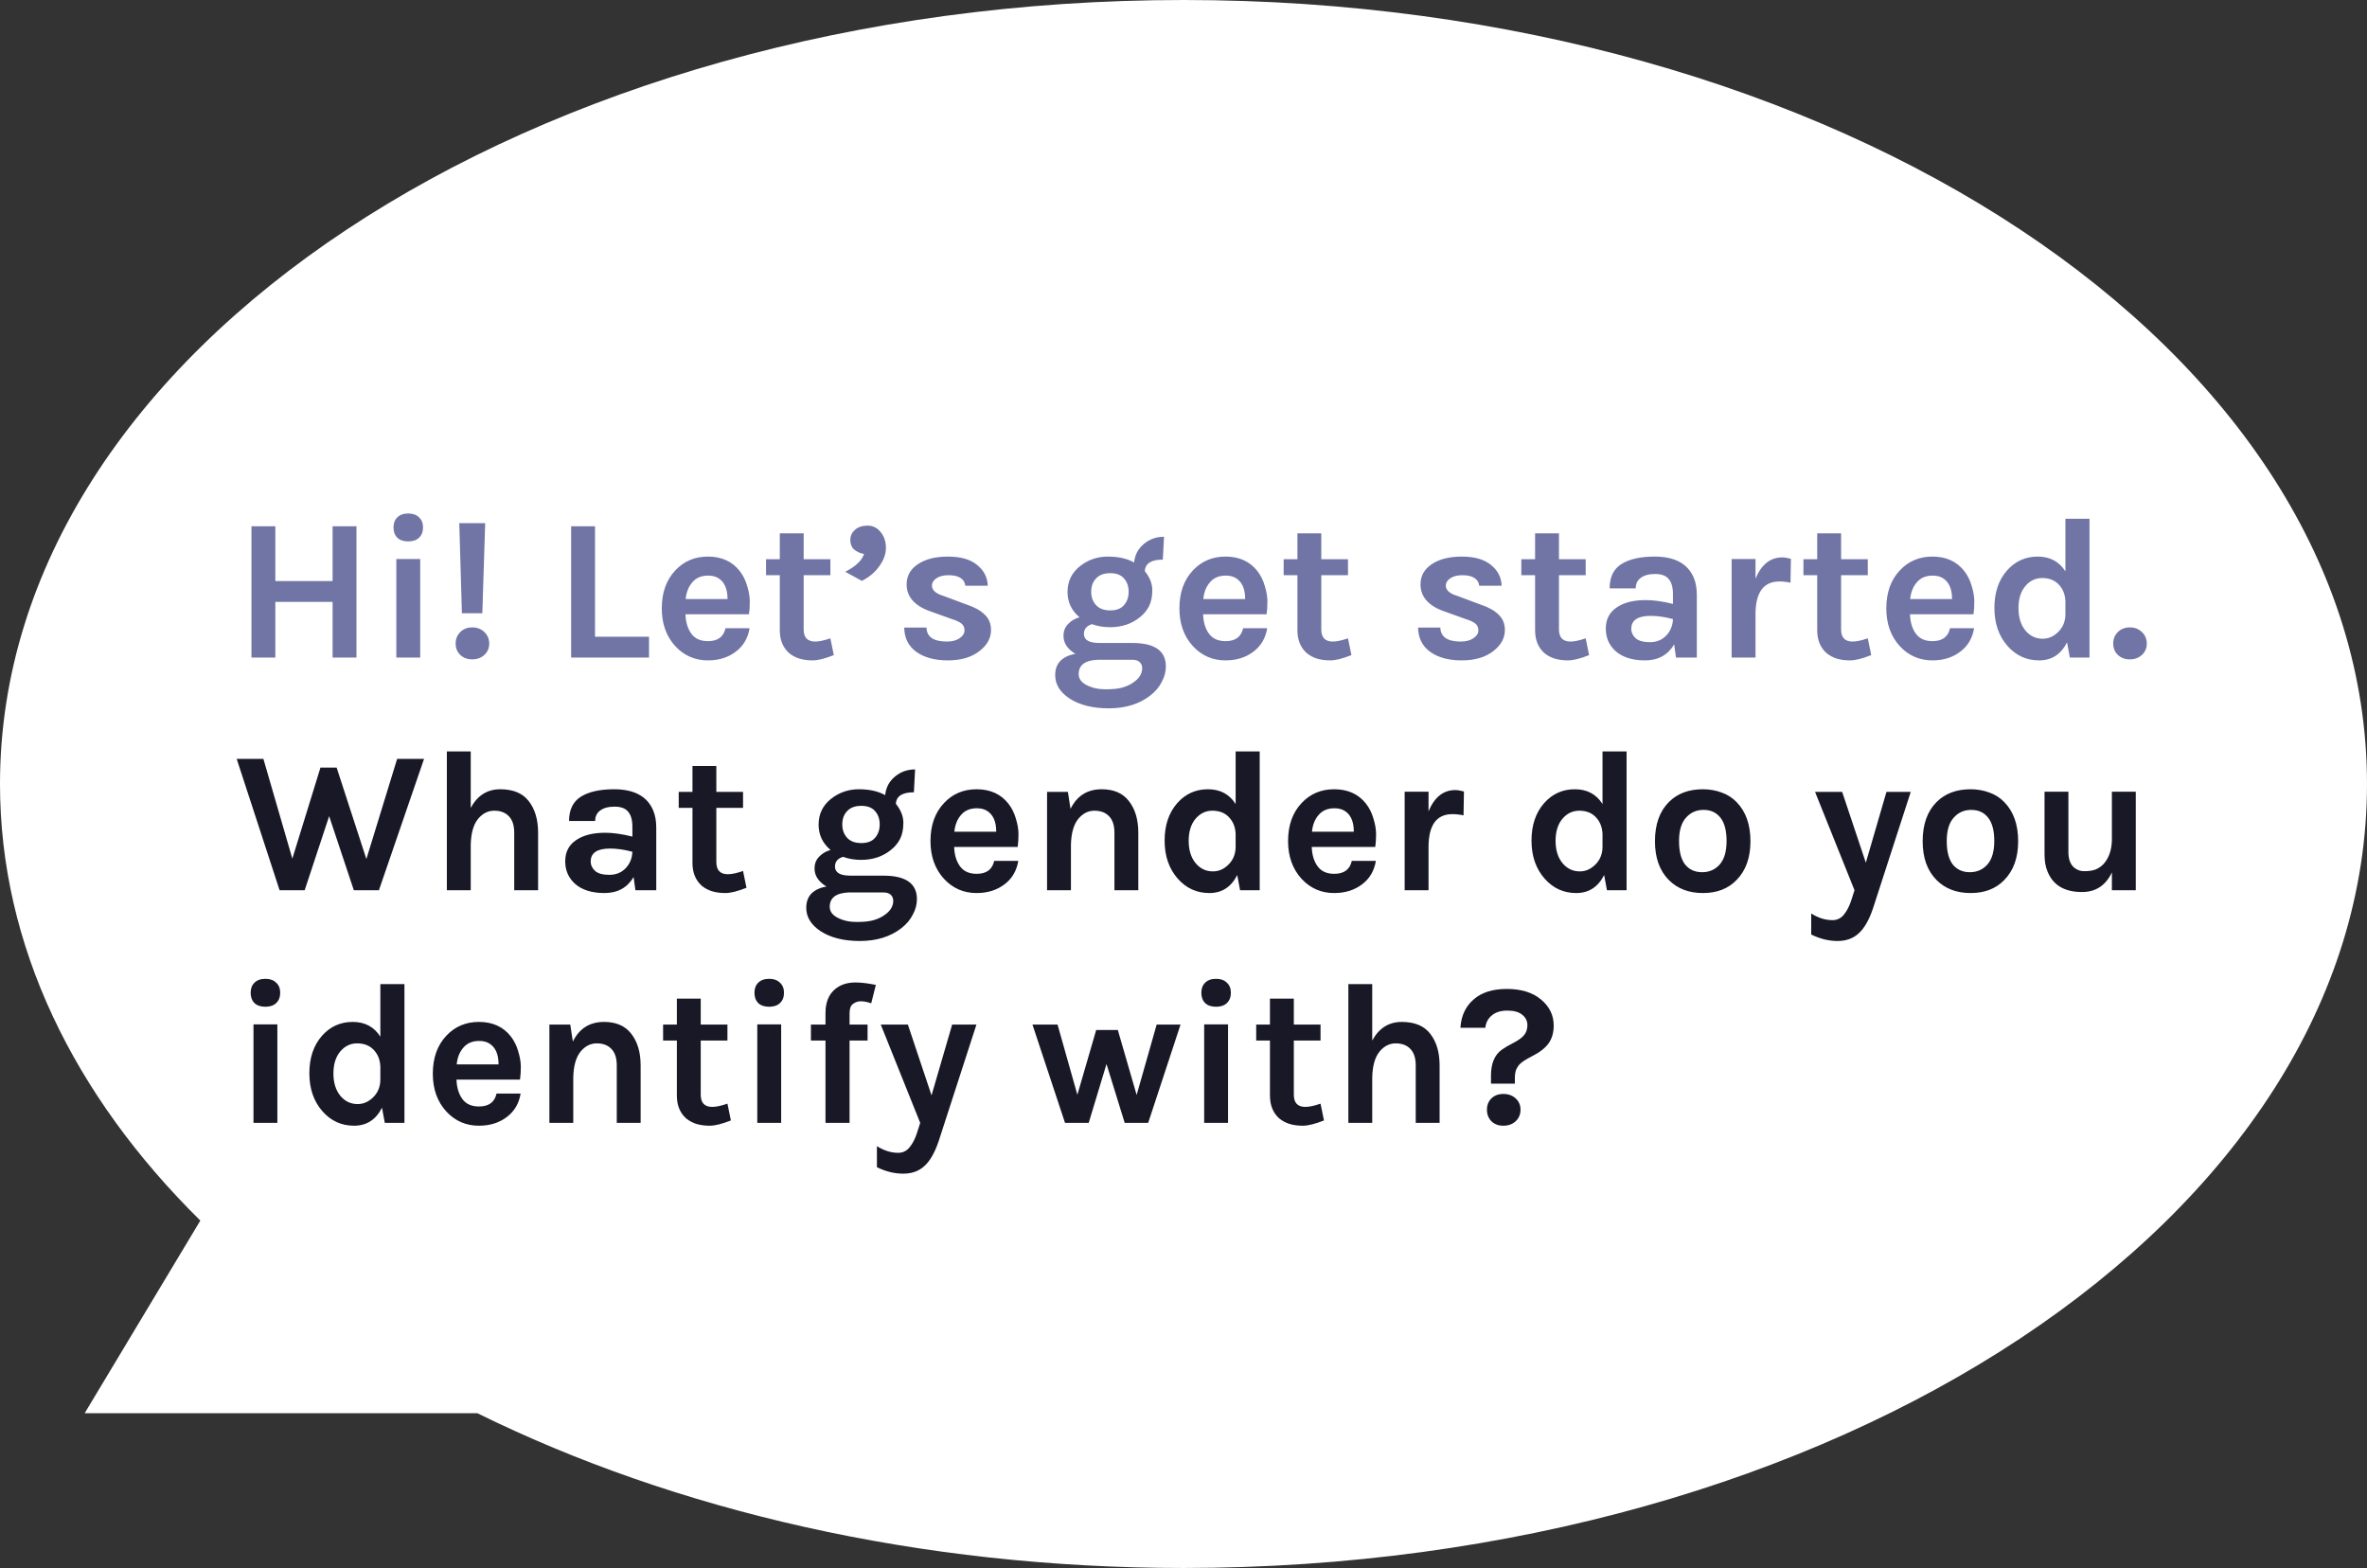 <svg width="234" height="155" viewBox="0 0 234 155" fill="none" xmlns="http://www.w3.org/2000/svg">
<rect x="0" y="0" width="234" height="155" fill="#333333" stroke="none"/>
<path fill-rule="evenodd" clip-rule="evenodd" d="M117 155C181.617 155 234 120.302 234 77.5C234 34.698 181.617 0 117 0C52.383 0 0 34.698 0 77.5C0 93.475 7.297 108.322 19.805 120.657L8.368 139.704H47.2C66.686 149.313 90.84 155 117 155Z" fill="white"/>
<path d="M27.22 52.02V57.44H32.88V52.02H35.24V65H32.88V59.5H27.22V65H24.86V52.02H27.22ZM39.181 55.26H41.541V65H39.181V55.26ZM38.901 52.14C38.901 51.713 39.028 51.38 39.281 51.14C39.534 50.887 39.894 50.76 40.361 50.76C40.814 50.76 41.168 50.887 41.421 51.14C41.688 51.38 41.821 51.713 41.821 52.14C41.821 52.567 41.688 52.907 41.421 53.16C41.168 53.4 40.814 53.52 40.361 53.52C39.894 53.52 39.534 53.4 39.281 53.16C39.028 52.907 38.901 52.567 38.901 52.14ZM45.404 51.72H47.964L47.684 60.62H45.664L45.404 51.72ZM46.684 65.18C46.204 65.18 45.81 65.033 45.504 64.74C45.197 64.447 45.044 64.073 45.044 63.62C45.044 63.167 45.197 62.787 45.504 62.48C45.81 62.173 46.204 62.02 46.684 62.02C47.164 62.02 47.564 62.173 47.884 62.48C48.204 62.787 48.364 63.167 48.364 63.62C48.364 64.073 48.204 64.447 47.884 64.74C47.564 65.033 47.164 65.18 46.684 65.18ZM58.822 62.94H64.162V65H56.462V52.02H58.822V62.94ZM73.124 56.44C73.458 56.867 73.704 57.36 73.864 57.92C74.038 58.48 74.124 58.993 74.124 59.46C74.124 59.927 74.098 60.347 74.044 60.72H67.764C67.791 61.507 67.984 62.147 68.344 62.64C68.704 63.133 69.251 63.38 69.984 63.38C70.958 63.38 71.538 62.953 71.724 62.1H74.104C73.944 63.073 73.498 63.84 72.764 64.4C72.004 64.987 71.078 65.28 69.984 65.28C68.704 65.28 67.631 64.813 66.764 63.88C65.871 62.907 65.424 61.66 65.424 60.14C65.424 58.58 65.871 57.327 66.764 56.38C67.618 55.473 68.691 55.02 69.984 55.02C71.331 55.02 72.378 55.493 73.124 56.44ZM70.004 56.9C69.338 56.9 68.818 57.12 68.444 57.56C68.071 57.987 67.851 58.54 67.784 59.22H71.924C71.924 58.167 71.591 57.46 70.924 57.1C70.671 56.967 70.364 56.9 70.004 56.9ZM82.43 64.76C81.55 65.107 80.856 65.28 80.35 65.28C79.843 65.28 79.397 65.22 79.01 65.1C78.636 64.98 78.303 64.8 78.01 64.56C77.397 64.013 77.09 63.26 77.09 62.3V56.86H75.73V55.28H77.09V52.72H79.45V55.28H82.09V56.86H79.45V62.22C79.45 63.02 79.83 63.42 80.59 63.42C80.977 63.42 81.477 63.313 82.09 63.1L82.43 64.76ZM84.061 53.38C84.061 52.98 84.214 52.647 84.52 52.38C84.827 52.1 85.24 51.96 85.76 51.96C86.294 51.96 86.727 52.173 87.061 52.6C87.407 53.013 87.581 53.533 87.581 54.16C87.581 54.773 87.361 55.38 86.921 55.98C86.494 56.58 85.921 57.06 85.201 57.42L83.561 56.52C84.587 56 85.207 55.413 85.421 54.76C85.034 54.693 84.707 54.547 84.441 54.32C84.187 54.093 84.061 53.78 84.061 53.38ZM91.59 62.04C91.617 62.96 92.29 63.42 93.61 63.42C94.117 63.42 94.53 63.313 94.85 63.1C95.183 62.873 95.35 62.613 95.35 62.32C95.35 62.027 95.25 61.8 95.05 61.64C94.85 61.48 94.537 61.333 94.11 61.2L91.99 60.44C90.417 59.893 89.63 59 89.63 57.76C89.63 56.933 89.997 56.273 90.73 55.78C91.477 55.273 92.47 55.02 93.71 55.02C94.963 55.02 95.924 55.293 96.59 55.84C97.27 56.387 97.624 57.073 97.65 57.9H95.43C95.403 57.58 95.25 57.327 94.97 57.14C94.69 56.953 94.29 56.86 93.77 56.86C93.25 56.86 92.844 56.967 92.55 57.18C92.27 57.38 92.13 57.613 92.13 57.88C92.13 58.347 92.523 58.693 93.31 58.92L95.61 59.78C96.37 60.033 96.95 60.36 97.35 60.76C97.763 61.147 97.97 61.653 97.97 62.28C97.97 63.08 97.59 63.773 96.83 64.36C96.043 64.973 95.004 65.28 93.71 65.28C92.417 65.28 91.377 65 90.59 64.44C89.803 63.867 89.403 63.067 89.39 62.04H91.59ZM106.716 61.02C105.929 60.353 105.536 59.52 105.536 58.52C105.536 57.467 105.949 56.613 106.776 55.96C107.576 55.333 108.489 55.02 109.516 55.02C110.556 55.02 111.422 55.213 112.116 55.6C112.196 54.84 112.522 54.227 113.096 53.76C113.656 53.293 114.316 53.06 115.076 53.06L114.956 55.32C113.809 55.32 113.216 55.7 113.176 56.46C113.669 57.073 113.916 57.7 113.916 58.34C113.916 58.98 113.802 59.52 113.576 59.96C113.349 60.387 113.042 60.747 112.656 61.04C111.856 61.68 110.882 62 109.736 62C109.082 62 108.489 61.9 107.956 61.7C107.422 61.86 107.156 62.18 107.156 62.66C107.156 63.26 107.662 63.56 108.676 63.56H111.936C114.149 63.56 115.256 64.333 115.256 65.88C115.256 66.4 115.122 66.907 114.856 67.4C114.602 67.907 114.229 68.353 113.736 68.74C112.642 69.593 111.269 70.02 109.616 70.02C108.016 70.02 106.716 69.693 105.716 69.04C104.782 68.413 104.316 67.647 104.316 66.74C104.316 66.14 104.496 65.66 104.856 65.3C105.229 64.953 105.716 64.733 106.316 64.64C105.529 64.16 105.136 63.567 105.136 62.86C105.136 62.393 105.282 62.007 105.576 61.7C105.869 61.38 106.249 61.153 106.716 61.02ZM108.516 65.22C107.262 65.273 106.636 65.747 106.636 66.64C106.636 67.093 106.896 67.453 107.416 67.72C107.949 68 108.576 68.14 109.296 68.14C110.016 68.14 110.576 68.08 110.976 67.96C111.389 67.84 111.736 67.68 112.016 67.48C112.616 67.08 112.916 66.6 112.916 66.04C112.916 65.8 112.829 65.6 112.656 65.44C112.496 65.293 112.256 65.22 111.936 65.22H108.516ZM111.576 58.5C111.576 57.953 111.422 57.513 111.116 57.18C110.822 56.833 110.369 56.66 109.756 56.66C109.142 56.66 108.676 56.833 108.356 57.18C108.036 57.513 107.876 57.953 107.876 58.5C107.876 59.033 108.036 59.473 108.356 59.82C108.676 60.167 109.142 60.34 109.756 60.34C110.369 60.34 110.822 60.167 111.116 59.82C111.422 59.473 111.576 59.033 111.576 58.5ZM124.296 56.44C124.63 56.867 124.876 57.36 125.036 57.92C125.21 58.48 125.296 58.993 125.296 59.46C125.296 59.927 125.27 60.347 125.216 60.72H118.936C118.963 61.507 119.156 62.147 119.516 62.64C119.876 63.133 120.423 63.38 121.156 63.38C122.13 63.38 122.71 62.953 122.896 62.1H125.276C125.116 63.073 124.67 63.84 123.936 64.4C123.176 64.987 122.25 65.28 121.156 65.28C119.876 65.28 118.803 64.813 117.936 63.88C117.043 62.907 116.596 61.66 116.596 60.14C116.596 58.58 117.043 57.327 117.936 56.38C118.79 55.473 119.863 55.02 121.156 55.02C122.503 55.02 123.55 55.493 124.296 56.44ZM121.176 56.9C120.51 56.9 119.99 57.12 119.616 57.56C119.243 57.987 119.023 58.54 118.956 59.22H123.096C123.096 58.167 122.763 57.46 122.096 57.1C121.843 56.967 121.536 56.9 121.176 56.9ZM133.602 64.76C132.722 65.107 132.028 65.28 131.522 65.28C131.015 65.28 130.568 65.22 130.182 65.1C129.808 64.98 129.475 64.8 129.182 64.56C128.568 64.013 128.262 63.26 128.262 62.3V56.86H126.902V55.28H128.262V52.72H130.622V55.28H133.262V56.86H130.622V62.22C130.622 63.02 131.002 63.42 131.762 63.42C132.148 63.42 132.648 63.313 133.262 63.1L133.602 64.76ZM142.391 62.04C142.418 62.96 143.091 63.42 144.411 63.42C144.918 63.42 145.331 63.313 145.651 63.1C145.984 62.873 146.151 62.613 146.151 62.32C146.151 62.027 146.051 61.8 145.851 61.64C145.651 61.48 145.338 61.333 144.911 61.2L142.791 60.44C141.218 59.893 140.431 59 140.431 57.76C140.431 56.933 140.798 56.273 141.531 55.78C142.278 55.273 143.271 55.02 144.511 55.02C145.764 55.02 146.724 55.293 147.391 55.84C148.071 56.387 148.424 57.073 148.451 57.9H146.231C146.204 57.58 146.051 57.327 145.771 57.14C145.491 56.953 145.091 56.86 144.571 56.86C144.051 56.86 143.644 56.967 143.351 57.18C143.071 57.38 142.931 57.613 142.931 57.88C142.931 58.347 143.324 58.693 144.111 58.92L146.411 59.78C147.171 60.033 147.751 60.36 148.151 60.76C148.564 61.147 148.771 61.653 148.771 62.28C148.771 63.08 148.391 63.773 147.631 64.36C146.844 64.973 145.804 65.28 144.511 65.28C143.218 65.28 142.178 65 141.391 64.44C140.604 63.867 140.204 63.067 140.191 62.04H142.391ZM157.098 64.76C156.218 65.107 155.524 65.28 155.018 65.28C154.511 65.28 154.064 65.22 153.678 65.1C153.304 64.98 152.971 64.8 152.678 64.56C152.064 64.013 151.758 63.26 151.758 62.3V56.86H150.398V55.28H151.758V52.72H154.118V55.28H156.758V56.86H154.118V62.22C154.118 63.02 154.498 63.42 155.258 63.42C155.644 63.42 156.144 63.313 156.758 63.1L157.098 64.76ZM162.708 59.32C163.482 59.32 164.375 59.447 165.388 59.7V58.74C165.388 58.06 165.248 57.56 164.968 57.24C164.702 56.907 164.255 56.74 163.628 56.74C163.015 56.74 162.542 56.867 162.208 57.12C161.875 57.36 161.708 57.707 161.708 58.16H159.128C159.128 57.053 159.515 56.253 160.288 55.76C161.075 55.267 162.168 55.02 163.568 55.02C165.568 55.02 166.862 55.72 167.448 57.12C167.648 57.6 167.748 58.167 167.748 58.82V65H165.688L165.508 63.7C164.882 64.753 163.922 65.28 162.628 65.28C161.375 65.28 160.402 64.973 159.708 64.36C159.068 63.773 158.748 63.033 158.748 62.14C158.748 61.233 159.102 60.54 159.808 60.06C160.515 59.567 161.482 59.32 162.708 59.32ZM165.388 61.2C164.602 60.987 163.868 60.88 163.188 60.88C161.908 60.88 161.268 61.307 161.268 62.16C161.268 62.52 161.415 62.833 161.708 63.1C162.002 63.353 162.468 63.48 163.108 63.48C163.762 63.48 164.295 63.267 164.708 62.84C165.135 62.4 165.362 61.853 165.388 61.2ZM173.548 57.2C174.135 55.8 175.015 55.1 176.188 55.1C176.415 55.1 176.701 55.147 177.048 55.24L177.008 57.6C176.635 57.52 176.268 57.48 175.908 57.48C174.335 57.48 173.548 58.567 173.548 60.74V65H171.188V55.26H173.548V57.2ZM184.988 64.76C184.108 65.107 183.415 65.28 182.908 65.28C182.402 65.28 181.955 65.22 181.568 65.1C181.195 64.98 180.862 64.8 180.568 64.56C179.955 64.013 179.648 63.26 179.648 62.3V56.86H178.288V55.28H179.648V52.72H182.008V55.28H184.648V56.86H182.008V62.22C182.008 63.02 182.388 63.42 183.148 63.42C183.535 63.42 184.035 63.313 184.648 63.1L184.988 64.76ZM194.179 56.44C194.512 56.867 194.759 57.36 194.919 57.92C195.092 58.48 195.179 58.993 195.179 59.46C195.179 59.927 195.152 60.347 195.099 60.72H188.819C188.846 61.507 189.039 62.147 189.399 62.64C189.759 63.133 190.306 63.38 191.039 63.38C192.012 63.38 192.592 62.953 192.779 62.1H195.159C194.999 63.073 194.552 63.84 193.819 64.4C193.059 64.987 192.132 65.28 191.039 65.28C189.759 65.28 188.686 64.813 187.819 63.88C186.926 62.907 186.479 61.66 186.479 60.14C186.479 58.58 186.926 57.327 187.819 56.38C188.672 55.473 189.746 55.02 191.039 55.02C192.386 55.02 193.432 55.493 194.179 56.44ZM191.059 56.9C190.392 56.9 189.872 57.12 189.499 57.56C189.126 57.987 188.906 58.54 188.839 59.22H192.979C192.979 58.167 192.646 57.46 191.979 57.1C191.726 56.967 191.419 56.9 191.059 56.9ZM204.345 63.5C203.745 64.687 202.825 65.28 201.585 65.28C200.345 65.28 199.305 64.807 198.465 63.86C197.598 62.873 197.165 61.62 197.165 60.1C197.165 58.58 197.578 57.347 198.405 56.4C199.218 55.48 200.231 55.02 201.445 55.02C202.658 55.02 203.571 55.507 204.185 56.48V51.28H206.565V65H204.625L204.345 63.5ZM201.885 57.14C201.218 57.14 200.658 57.413 200.205 57.96C199.765 58.493 199.545 59.213 199.545 60.12C199.545 61.027 199.771 61.76 200.225 62.32C200.678 62.867 201.251 63.14 201.945 63.14C202.518 63.14 203.031 62.913 203.485 62.46C203.951 61.993 204.185 61.407 204.185 60.7V59.44C204.158 58.747 203.925 58.18 203.485 57.74C203.085 57.34 202.551 57.14 201.885 57.14ZM210.55 65.18C210.07 65.18 209.676 65.033 209.37 64.74C209.063 64.447 208.91 64.073 208.91 63.62C208.91 63.167 209.063 62.787 209.37 62.48C209.676 62.173 210.07 62.02 210.55 62.02C211.03 62.02 211.43 62.173 211.75 62.48C212.07 62.787 212.23 63.167 212.23 63.62C212.23 64.073 212.07 64.447 211.75 64.74C211.43 65.033 211.03 65.18 210.55 65.18Z" fill="#7075A5"/>
<path d="M26.04 75.02L28.9 84.88L31.68 75.88H33.28L36.22 84.92L39.26 75.02H41.92L37.46 88H34.98L32.54 80.68L30.12 88H27.64L23.4 75.02H26.04ZM46.536 79.86C47.203 78.633 48.176 78.02 49.456 78.02C50.736 78.02 51.676 78.413 52.276 79.2C52.89 79.987 53.196 81.027 53.196 82.32V88H50.836V82.32C50.836 81.6 50.663 81.06 50.316 80.7C49.97 80.327 49.483 80.14 48.856 80.14C48.23 80.14 47.69 80.42 47.236 80.98C46.796 81.54 46.563 82.38 46.536 83.5V88H44.176V74.28H46.536V79.86ZM59.837 82.32C60.611 82.32 61.504 82.447 62.517 82.7V81.74C62.517 81.06 62.377 80.56 62.097 80.24C61.831 79.907 61.384 79.74 60.757 79.74C60.144 79.74 59.671 79.867 59.337 80.12C59.004 80.36 58.837 80.707 58.837 81.16H56.257C56.257 80.053 56.644 79.253 57.417 78.76C58.204 78.267 59.297 78.02 60.697 78.02C62.697 78.02 63.991 78.72 64.577 80.12C64.777 80.6 64.877 81.167 64.877 81.82V88H62.817L62.637 86.7C62.011 87.753 61.051 88.28 59.757 88.28C58.504 88.28 57.531 87.973 56.837 87.36C56.197 86.773 55.877 86.033 55.877 85.14C55.877 84.233 56.231 83.54 56.937 83.06C57.644 82.567 58.611 82.32 59.837 82.32ZM62.517 84.2C61.731 83.987 60.997 83.88 60.317 83.88C59.037 83.88 58.397 84.307 58.397 85.16C58.397 85.52 58.544 85.833 58.837 86.1C59.131 86.353 59.597 86.48 60.237 86.48C60.891 86.48 61.424 86.267 61.837 85.84C62.264 85.4 62.491 84.853 62.517 84.2ZM73.797 87.76C72.917 88.107 72.224 88.28 71.717 88.28C71.21 88.28 70.764 88.22 70.377 88.1C70.004 87.98 69.67 87.8 69.377 87.56C68.764 87.013 68.457 86.26 68.457 85.3V79.86H67.097V78.28H68.457V75.72H70.817V78.28H73.457V79.86H70.817V85.22C70.817 86.02 71.197 86.42 71.957 86.42C72.344 86.42 72.844 86.313 73.457 86.1L73.797 87.76ZM82.106 84.02C81.32 83.353 80.926 82.52 80.926 81.52C80.926 80.467 81.34 79.613 82.166 78.96C82.966 78.333 83.88 78.02 84.906 78.02C85.946 78.02 86.813 78.213 87.506 78.6C87.586 77.84 87.913 77.227 88.486 76.76C89.046 76.293 89.706 76.06 90.466 76.06L90.346 78.32C89.2 78.32 88.606 78.7 88.566 79.46C89.06 80.073 89.306 80.7 89.306 81.34C89.306 81.98 89.193 82.52 88.966 82.96C88.74 83.387 88.433 83.747 88.046 84.04C87.246 84.68 86.273 85 85.126 85C84.473 85 83.88 84.9 83.346 84.7C82.813 84.86 82.546 85.18 82.546 85.66C82.546 86.26 83.053 86.56 84.066 86.56H87.326C89.54 86.56 90.646 87.333 90.646 88.88C90.646 89.4 90.513 89.907 90.246 90.4C89.993 90.907 89.62 91.353 89.126 91.74C88.033 92.593 86.66 93.02 85.006 93.02C83.406 93.02 82.106 92.693 81.106 92.04C80.173 91.413 79.706 90.647 79.706 89.74C79.706 89.14 79.886 88.66 80.246 88.3C80.62 87.953 81.106 87.733 81.706 87.64C80.92 87.16 80.526 86.567 80.526 85.86C80.526 85.393 80.673 85.007 80.966 84.7C81.26 84.38 81.64 84.153 82.106 84.02ZM83.906 88.22C82.653 88.273 82.026 88.747 82.026 89.64C82.026 90.093 82.286 90.453 82.806 90.72C83.34 91 83.966 91.14 84.686 91.14C85.406 91.14 85.966 91.08 86.366 90.96C86.78 90.84 87.126 90.68 87.406 90.48C88.006 90.08 88.306 89.6 88.306 89.04C88.306 88.8 88.22 88.6 88.046 88.44C87.886 88.293 87.646 88.22 87.326 88.22H83.906ZM86.966 81.5C86.966 80.953 86.813 80.513 86.506 80.18C86.213 79.833 85.76 79.66 85.146 79.66C84.533 79.66 84.066 79.833 83.746 80.18C83.426 80.513 83.266 80.953 83.266 81.5C83.266 82.033 83.426 82.473 83.746 82.82C84.066 83.167 84.533 83.34 85.146 83.34C85.76 83.34 86.213 83.167 86.506 82.82C86.813 82.473 86.966 82.033 86.966 81.5ZM99.687 79.44C100.02 79.867 100.267 80.36 100.427 80.92C100.6 81.48 100.687 81.993 100.687 82.46C100.687 82.927 100.66 83.347 100.607 83.72H94.327C94.353 84.507 94.547 85.147 94.907 85.64C95.267 86.133 95.814 86.38 96.547 86.38C97.52 86.38 98.1 85.953 98.287 85.1H100.667C100.507 86.073 100.06 86.84 99.327 87.4C98.567 87.987 97.64 88.28 96.547 88.28C95.267 88.28 94.194 87.813 93.327 86.88C92.433 85.907 91.987 84.66 91.987 83.14C91.987 81.58 92.433 80.327 93.327 79.38C94.18 78.473 95.254 78.02 96.547 78.02C97.894 78.02 98.94 78.493 99.687 79.44ZM96.567 79.9C95.9 79.9 95.38 80.12 95.007 80.56C94.633 80.987 94.413 81.54 94.347 82.22H98.487C98.487 81.167 98.153 80.46 97.487 80.1C97.234 79.967 96.927 79.9 96.567 79.9ZM105.832 79.96C106.472 78.667 107.499 78.02 108.912 78.02C110.112 78.02 111.012 78.413 111.612 79.2C112.226 79.987 112.532 81.027 112.532 82.32V88H110.172V82.32C110.172 81.6 109.999 81.06 109.652 80.7C109.306 80.327 108.819 80.14 108.192 80.14C107.566 80.14 107.026 80.42 106.572 80.98C106.132 81.54 105.899 82.38 105.872 83.5V88H103.512V78.28H105.572L105.832 79.96ZM122.313 86.5C121.713 87.687 120.793 88.28 119.553 88.28C118.313 88.28 117.273 87.807 116.433 86.86C115.567 85.873 115.133 84.62 115.133 83.1C115.133 81.58 115.547 80.347 116.373 79.4C117.187 78.48 118.2 78.02 119.413 78.02C120.627 78.02 121.54 78.507 122.153 79.48V74.28H124.533V88H122.593L122.313 86.5ZM119.853 80.14C119.187 80.14 118.627 80.413 118.173 80.96C117.733 81.493 117.513 82.213 117.513 83.12C117.513 84.027 117.74 84.76 118.193 85.32C118.647 85.867 119.22 86.14 119.913 86.14C120.487 86.14 121 85.913 121.453 85.46C121.92 84.993 122.153 84.407 122.153 83.7V82.44C122.127 81.747 121.893 81.18 121.453 80.74C121.053 80.34 120.52 80.14 119.853 80.14ZM135.038 79.44C135.372 79.867 135.618 80.36 135.778 80.92C135.952 81.48 136.038 81.993 136.038 82.46C136.038 82.927 136.012 83.347 135.958 83.72H129.678C129.705 84.507 129.898 85.147 130.258 85.64C130.618 86.133 131.165 86.38 131.898 86.38C132.872 86.38 133.452 85.953 133.638 85.1H136.018C135.858 86.073 135.412 86.84 134.678 87.4C133.918 87.987 132.992 88.28 131.898 88.28C130.618 88.28 129.545 87.813 128.678 86.88C127.785 85.907 127.338 84.66 127.338 83.14C127.338 81.58 127.785 80.327 128.678 79.38C129.532 78.473 130.605 78.02 131.898 78.02C133.245 78.02 134.292 78.493 135.038 79.44ZM131.918 79.9C131.252 79.9 130.732 80.12 130.358 80.56C129.985 80.987 129.765 81.54 129.698 82.22H133.838C133.838 81.167 133.505 80.46 132.838 80.1C132.585 79.967 132.278 79.9 131.918 79.9ZM141.224 80.2C141.811 78.8 142.691 78.1 143.864 78.1C144.091 78.1 144.377 78.147 144.724 78.24L144.684 80.6C144.311 80.52 143.944 80.48 143.584 80.48C142.011 80.48 141.224 81.567 141.224 83.74V88H138.864V78.26H141.224V80.2ZM158.583 86.5C157.983 87.687 157.063 88.28 155.823 88.28C154.583 88.28 153.543 87.807 152.703 86.86C151.836 85.873 151.403 84.62 151.403 83.1C151.403 81.58 151.816 80.347 152.643 79.4C153.456 78.48 154.469 78.02 155.683 78.02C156.896 78.02 157.809 78.507 158.423 79.48V74.28H160.803V88H158.863L158.583 86.5ZM156.123 80.14C155.456 80.14 154.896 80.413 154.443 80.96C154.003 81.493 153.783 82.213 153.783 83.12C153.783 84.027 154.009 84.76 154.463 85.32C154.916 85.867 155.489 86.14 156.183 86.14C156.756 86.14 157.269 85.913 157.723 85.46C158.189 84.993 158.423 84.407 158.423 83.7V82.44C158.396 81.747 158.163 81.18 157.723 80.74C157.323 80.34 156.789 80.14 156.123 80.14ZM168.348 78.02C169.001 78.02 169.615 78.127 170.188 78.34C170.761 78.54 171.255 78.853 171.668 79.28C172.588 80.213 173.048 81.507 173.048 83.16C173.048 84.787 172.588 86.067 171.668 87C170.841 87.853 169.735 88.28 168.348 88.28C166.961 88.28 165.841 87.853 164.988 87C164.068 86.08 163.608 84.8 163.608 83.16C163.608 81.493 164.068 80.2 164.988 79.28C165.828 78.44 166.948 78.02 168.348 78.02ZM170.688 83.14C170.688 82.113 170.488 81.347 170.088 80.84C169.688 80.32 169.128 80.06 168.408 80.06C167.701 80.06 167.121 80.32 166.668 80.84C166.215 81.347 165.988 82.113 165.988 83.14C165.988 84.167 166.188 84.94 166.588 85.46C167.001 85.967 167.561 86.22 168.268 86.22C168.975 86.22 169.555 85.967 170.008 85.46C170.461 84.94 170.688 84.167 170.688 83.14ZM182.115 78.28L184.455 85.28L186.495 78.28H188.895L185.175 89.76C184.788 90.92 184.315 91.753 183.755 92.26C183.208 92.767 182.508 93.02 181.655 93.02C180.788 93.02 179.921 92.807 179.055 92.38V90.3C179.748 90.74 180.448 90.96 181.155 90.96C181.621 90.96 182.001 90.773 182.295 90.4C182.601 90.027 182.848 89.54 183.035 88.94L183.335 88L179.435 78.28H182.115ZM194.813 78.02C195.466 78.02 196.079 78.127 196.653 78.34C197.226 78.54 197.719 78.853 198.133 79.28C199.053 80.213 199.513 81.507 199.513 83.16C199.513 84.787 199.053 86.067 198.133 87C197.306 87.853 196.199 88.28 194.813 88.28C193.426 88.28 192.306 87.853 191.453 87C190.533 86.08 190.073 84.8 190.073 83.16C190.073 81.493 190.533 80.2 191.453 79.28C192.293 78.44 193.413 78.02 194.813 78.02ZM197.153 83.14C197.153 82.113 196.953 81.347 196.553 80.84C196.153 80.32 195.593 80.06 194.873 80.06C194.166 80.06 193.586 80.32 193.133 80.84C192.679 81.347 192.453 82.113 192.453 83.14C192.453 84.167 192.653 84.94 193.053 85.46C193.466 85.967 194.026 86.22 194.733 86.22C195.439 86.22 196.019 85.967 196.473 85.46C196.926 84.94 197.153 84.167 197.153 83.14ZM208.781 86.24C208.168 87.533 207.181 88.18 205.821 88.18C204.101 88.18 202.968 87.507 202.421 86.16C202.221 85.693 202.121 85.127 202.121 84.46V78.26H204.481V84.22C204.481 84.86 204.634 85.34 204.941 85.66C205.248 85.967 205.621 86.12 206.061 86.12C206.514 86.12 206.894 86.06 207.201 85.94C207.508 85.807 207.774 85.613 208.001 85.36C208.494 84.787 208.754 84.02 208.781 83.06V78.26H211.141V88H208.781V86.24ZM25.06 101.26H27.42V111H25.06V101.26ZM24.78 98.14C24.78 97.713 24.907 97.38 25.16 97.14C25.413 96.887 25.773 96.76 26.24 96.76C26.693 96.76 27.047 96.887 27.3 97.14C27.567 97.38 27.7 97.713 27.7 98.14C27.7 98.567 27.567 98.907 27.3 99.16C27.047 99.4 26.693 99.52 26.24 99.52C25.773 99.52 25.413 99.4 25.16 99.16C24.907 98.907 24.78 98.567 24.78 98.14ZM37.763 109.5C37.163 110.687 36.242 111.28 35.002 111.28C33.763 111.28 32.722 110.807 31.883 109.86C31.016 108.873 30.582 107.62 30.582 106.1C30.582 104.58 30.996 103.347 31.823 102.4C32.636 101.48 33.649 101.02 34.862 101.02C36.076 101.02 36.989 101.507 37.602 102.48V97.28H39.983V111H38.042L37.763 109.5ZM35.303 103.14C34.636 103.14 34.076 103.413 33.623 103.96C33.182 104.493 32.962 105.213 32.962 106.12C32.962 107.027 33.189 107.76 33.642 108.32C34.096 108.867 34.669 109.14 35.362 109.14C35.936 109.14 36.449 108.913 36.903 108.46C37.369 107.993 37.602 107.407 37.602 106.7V105.44C37.576 104.747 37.343 104.18 36.903 103.74C36.502 103.34 35.969 103.14 35.303 103.14ZM50.488 102.44C50.821 102.867 51.068 103.36 51.228 103.92C51.401 104.48 51.488 104.993 51.488 105.46C51.488 105.927 51.461 106.347 51.408 106.72H45.128C45.154 107.507 45.348 108.147 45.708 108.64C46.068 109.133 46.614 109.38 47.348 109.38C48.321 109.38 48.901 108.953 49.088 108.1H51.468C51.308 109.073 50.861 109.84 50.128 110.4C49.368 110.987 48.441 111.28 47.348 111.28C46.068 111.28 44.994 110.813 44.128 109.88C43.234 108.907 42.788 107.66 42.788 106.14C42.788 104.58 43.234 103.327 44.128 102.38C44.981 101.473 46.054 101.02 47.348 101.02C48.694 101.02 49.741 101.493 50.488 102.44ZM47.368 102.9C46.701 102.9 46.181 103.12 45.808 103.56C45.434 103.987 45.214 104.54 45.148 105.22H49.288C49.288 104.167 48.954 103.46 48.288 103.1C48.034 102.967 47.728 102.9 47.368 102.9ZM56.633 102.96C57.273 101.667 58.3 101.02 59.713 101.02C60.913 101.02 61.813 101.413 62.413 102.2C63.026 102.987 63.333 104.027 63.333 105.32V111H60.973V105.32C60.973 104.6 60.8 104.06 60.453 103.7C60.106 103.327 59.62 103.14 58.993 103.14C58.367 103.14 57.827 103.42 57.373 103.98C56.933 104.54 56.7 105.38 56.673 106.5V111H54.313V101.28H56.373L56.633 102.96ZM72.254 110.76C71.374 111.107 70.681 111.28 70.174 111.28C69.667 111.28 69.221 111.22 68.834 111.1C68.461 110.98 68.127 110.8 67.834 110.56C67.221 110.013 66.914 109.26 66.914 108.3V102.86H65.554V101.28H66.914V98.72H69.274V101.28H71.914V102.86H69.274V108.22C69.274 109.02 69.654 109.42 70.414 109.42C70.801 109.42 71.301 109.313 71.914 109.1L72.254 110.76ZM74.865 101.26H77.225V111H74.865V101.26ZM74.585 98.14C74.585 97.713 74.711 97.38 74.965 97.14C75.218 96.887 75.578 96.76 76.045 96.76C76.498 96.76 76.851 96.887 77.105 97.14C77.371 97.38 77.505 97.713 77.505 98.14C77.505 98.567 77.371 98.907 77.105 99.16C76.851 99.4 76.498 99.52 76.045 99.52C75.578 99.52 75.218 99.4 74.965 99.16C74.711 98.907 74.585 98.567 74.585 98.14ZM80.167 101.28H81.607V100.14C81.607 99.14 81.9 98.373 82.487 97.84C83.02 97.36 83.714 97.12 84.567 97.12C85.114 97.12 85.787 97.2 86.587 97.36L86.127 99.18C85.754 99.047 85.414 98.98 85.107 98.98C84.814 98.98 84.554 99.067 84.327 99.24C84.1 99.4 83.987 99.707 83.987 100.16V101.28H85.767V102.86H83.987V111H81.607V102.86H80.167V101.28ZM89.751 101.28L92.091 108.28L94.131 101.28H96.531L92.811 112.76C92.425 113.92 91.951 114.753 91.391 115.26C90.845 115.767 90.145 116.02 89.291 116.02C88.425 116.02 87.558 115.807 86.691 115.38V113.3C87.385 113.74 88.085 113.96 88.791 113.96C89.258 113.96 89.638 113.773 89.931 113.4C90.238 113.027 90.485 112.54 90.671 111.94L90.971 111L87.071 101.28H89.751ZM104.548 101.28L106.508 108.22L108.368 101.82H110.508L112.368 108.24L114.348 101.28H116.708L113.508 111H111.188L109.388 105.18L107.628 111H105.288L102.068 101.28H104.548ZM119.044 101.26H121.404V111H119.044V101.26ZM118.764 98.14C118.764 97.713 118.891 97.38 119.144 97.14C119.398 96.887 119.758 96.76 120.224 96.76C120.678 96.76 121.031 96.887 121.284 97.14C121.551 97.38 121.684 97.713 121.684 98.14C121.684 98.567 121.551 98.907 121.284 99.16C121.031 99.4 120.678 99.52 120.224 99.52C119.758 99.52 119.398 99.4 119.144 99.16C118.891 98.907 118.764 98.567 118.764 98.14ZM130.887 110.76C130.007 111.107 129.314 111.28 128.807 111.28C128.3 111.28 127.854 111.22 127.467 111.1C127.094 110.98 126.76 110.8 126.467 110.56C125.854 110.013 125.547 109.26 125.547 108.3V102.86H124.187V101.28H125.547V98.72H127.907V101.28H130.547V102.86H127.907V108.22C127.907 109.02 128.287 109.42 129.047 109.42C129.434 109.42 129.934 109.313 130.547 109.1L130.887 110.76ZM135.658 102.86C136.324 101.633 137.298 101.02 138.578 101.02C139.858 101.02 140.798 101.413 141.398 102.2C142.011 102.987 142.318 104.027 142.318 105.32V111H139.958V105.32C139.958 104.6 139.784 104.06 139.438 103.7C139.091 103.327 138.604 103.14 137.978 103.14C137.351 103.14 136.811 103.42 136.358 103.98C135.918 104.54 135.684 105.38 135.658 106.5V111H133.298V97.28H135.658V102.86ZM153.598 101.38C153.598 102.087 153.425 102.68 153.078 103.16C152.732 103.627 152.185 104.047 151.438 104.42C150.812 104.74 150.398 105.013 150.198 105.24C150.012 105.467 149.892 105.68 149.838 105.88C149.785 106.067 149.758 106.287 149.758 106.54V107.12H147.398V106.32C147.398 105.12 147.758 104.267 148.478 103.76C148.732 103.573 149.105 103.353 149.598 103.1C150.092 102.847 150.445 102.593 150.658 102.34C150.885 102.073 150.998 101.74 150.998 101.34C150.998 100.927 150.832 100.587 150.498 100.32C150.165 100.04 149.672 99.9 149.018 99.9C148.365 99.9 147.852 100.06 147.478 100.38C147.105 100.687 146.892 101.093 146.838 101.6H144.378C144.445 100.44 144.872 99.513 145.658 98.82C146.445 98.113 147.545 97.76 148.958 97.76C150.385 97.76 151.512 98.107 152.338 98.8C153.178 99.493 153.598 100.353 153.598 101.38ZM146.998 109.7C146.998 109.247 147.145 108.873 147.438 108.58C147.745 108.287 148.138 108.14 148.618 108.14C149.112 108.14 149.518 108.287 149.838 108.58C150.158 108.873 150.318 109.247 150.318 109.7C150.318 110.153 150.158 110.533 149.838 110.84C149.518 111.133 149.112 111.28 148.618 111.28C148.138 111.28 147.745 111.133 147.438 110.84C147.145 110.533 146.998 110.153 146.998 109.7Z" fill="#181827"/>
</svg>
